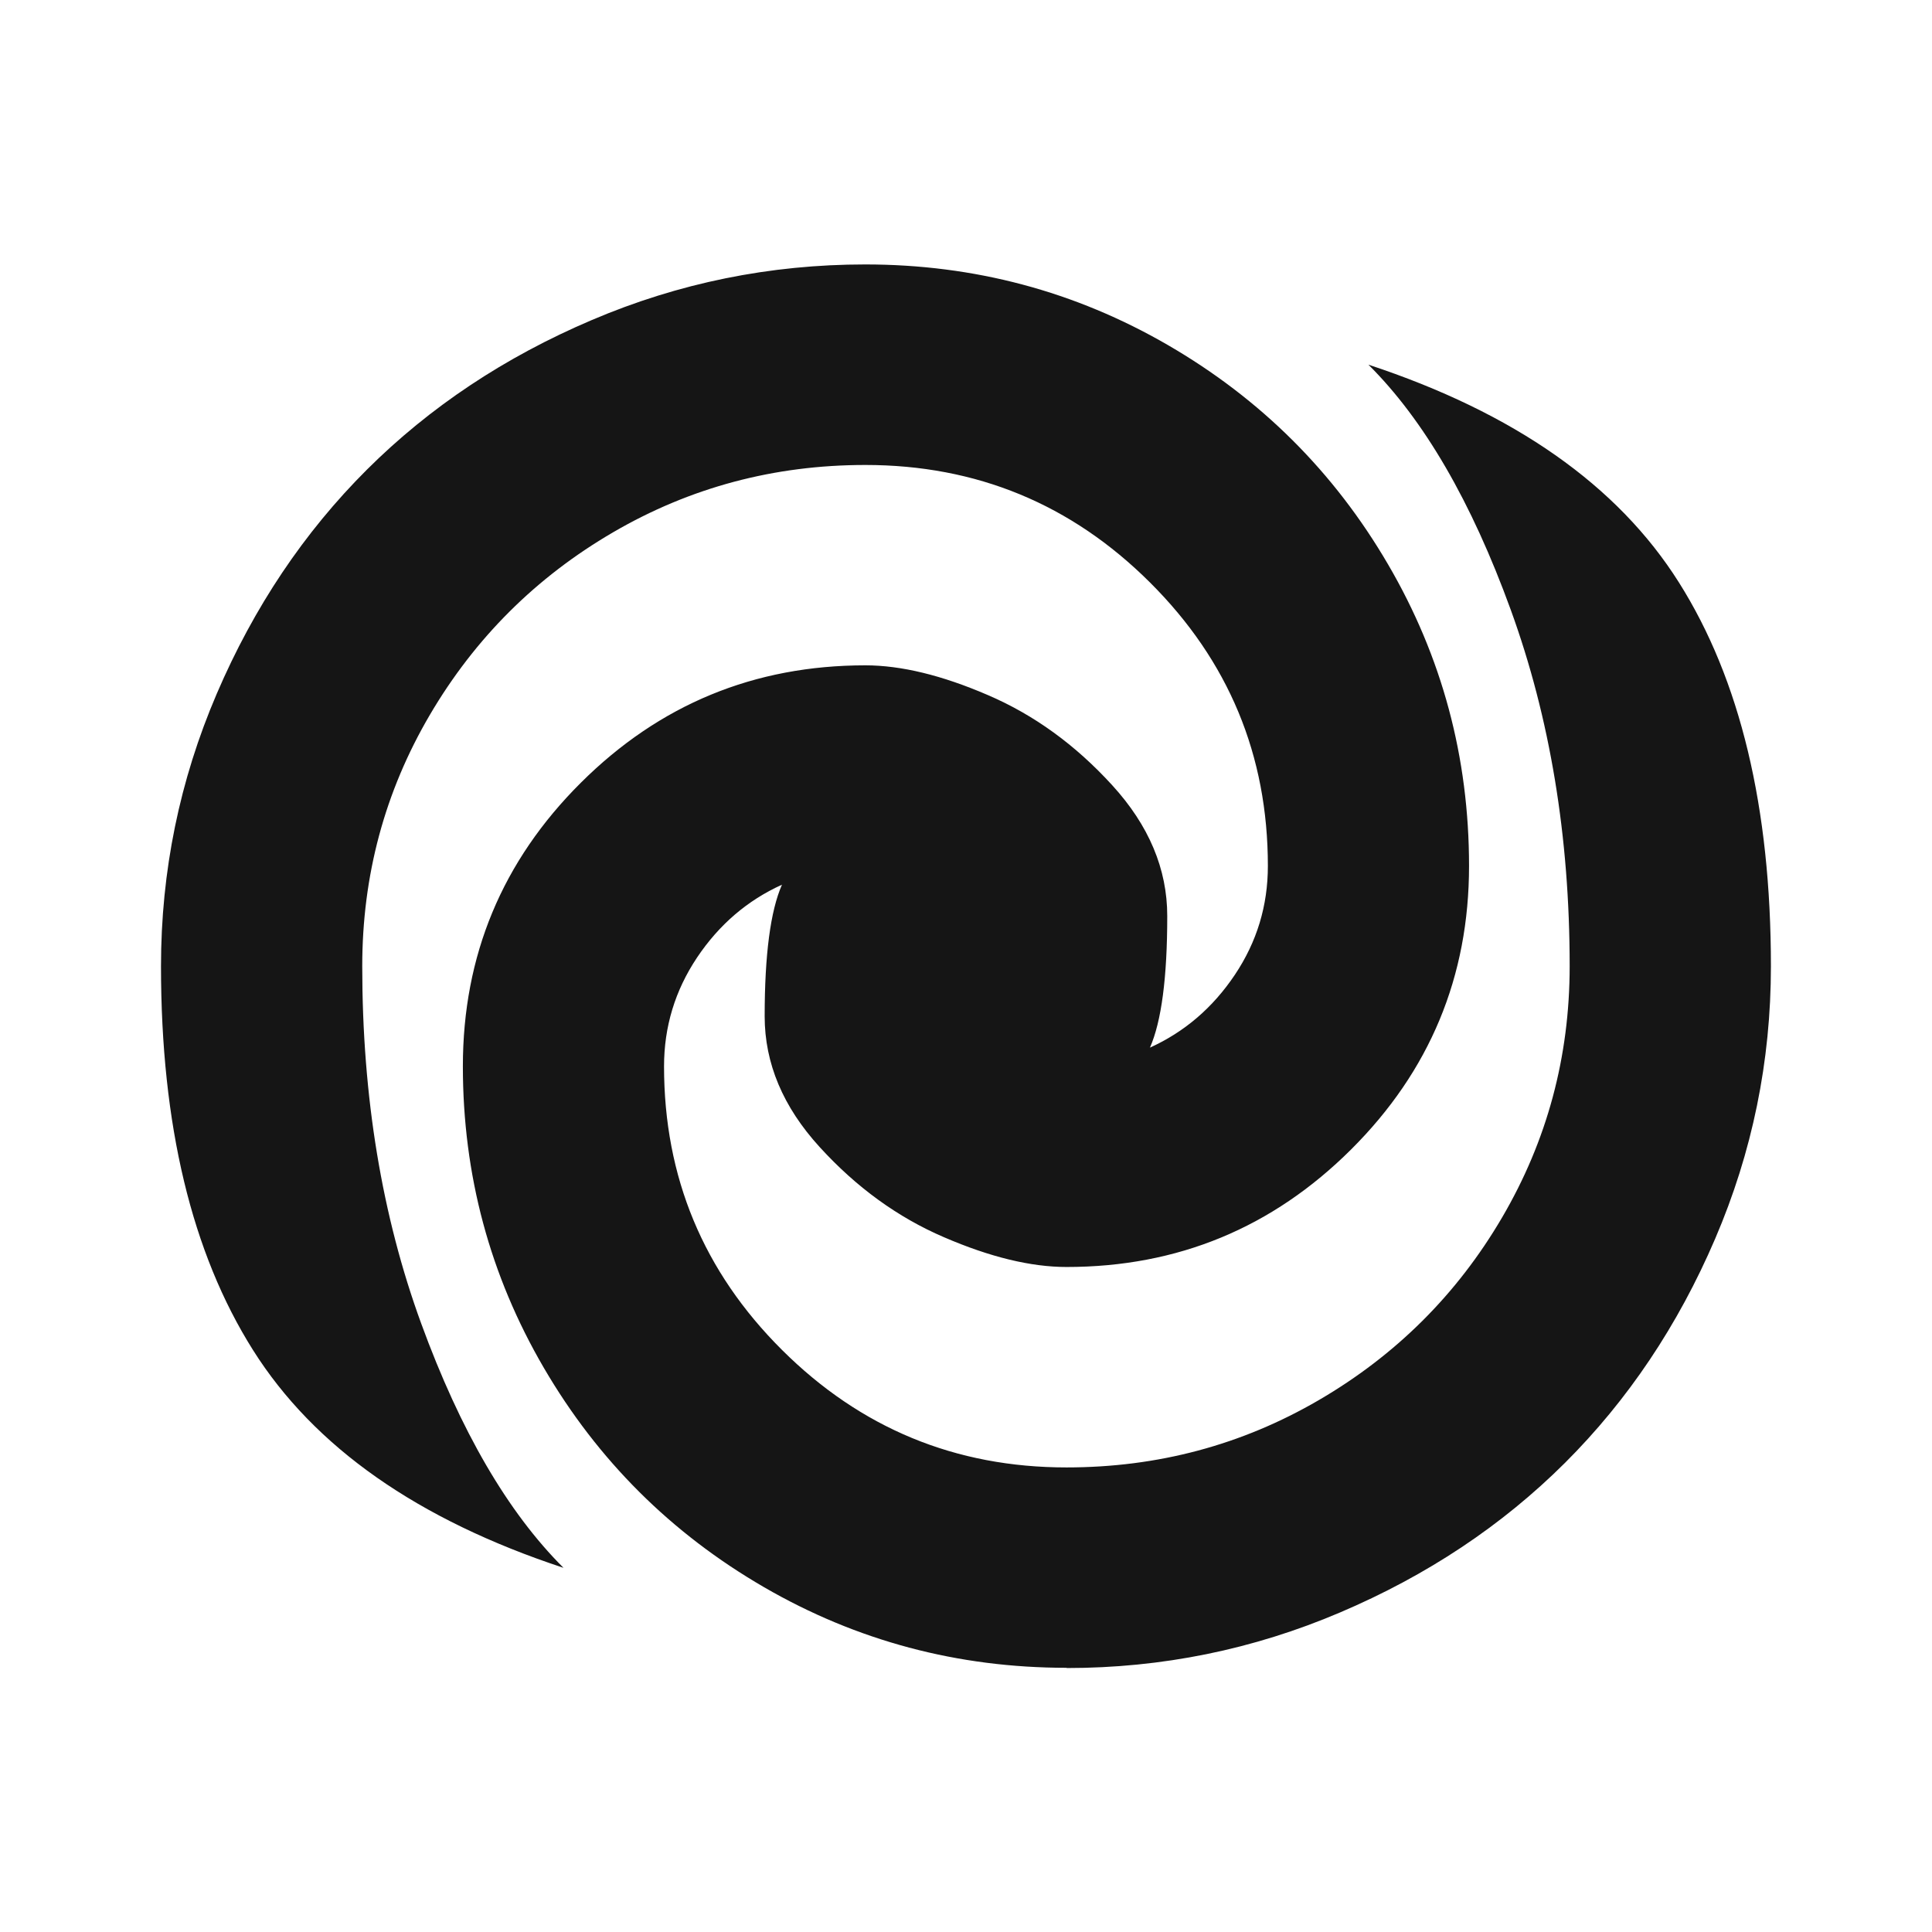 <svg fill="none" height="24" viewBox="0 0 24 24" width="24" xmlns="http://www.w3.org/2000/svg"><path d="m13.25 20.718c-1.354 0-2.607-.334-3.76-1.002-1.152-.668-2.064-1.576-2.734-2.724s-1.006-2.397-1.006-3.746c0-1.375.488-2.549 1.465-3.522.977-.973 2.155-1.459 3.535-1.459.443 0 .951.123 1.523.37.573.246 1.087.619 1.543 1.119.456.499.684 1.041.684 1.625 0 .765-.072 1.31-.215 1.635.43-.195.781-.496 1.055-.905.274-.409.41-.859.41-1.352 0-1.375-.488-2.549-1.465-3.522-.977-.973-2.155-1.459-3.535-1.459-1.133 0-2.178.279-3.135.837-.957.558-1.715 1.314-2.275 2.267-.56.954-.84 1.995-.84 3.123 0 1.622.244 3.101.732 4.437s1.077 2.348 1.768 3.036c-1.81-.597-3.096-1.498-3.857-2.705s-1.143-2.796-1.143-4.768c0-1.181.231-2.309.693-3.386s1.084-2.004 1.865-2.783c.781-.778 1.712-1.398 2.793-1.858 1.081-.461 2.214-.691 3.398-.691 1.354 0 2.607.334 3.76 1.002 1.152.668 2.064 1.576 2.734 2.724.671 1.148 1.006 2.397 1.006 3.746 0 1.375-.488 2.549-1.465 3.522-.977.973-2.155 1.46-3.535 1.46-.443 0-.951-.123-1.523-.37-.573-.246-1.087-.619-1.543-1.119-.456-.499-.684-1.041-.684-1.625 0-.765.072-1.31.215-1.635-.43.195-.781.496-1.055.905-.273.409-.41.859-.41 1.352 0 1.375.488 2.549 1.465 3.522s2.155 1.46 3.535 1.46c1.133 0 2.178-.279 3.135-.837.957-.558 1.716-1.313 2.275-2.267s.84-1.995.84-3.123c0-1.609-.244-3.084-.732-4.427s-1.077-2.358-1.768-3.045c1.81.597 3.096 1.498 3.857 2.705.762 1.207 1.143 2.796 1.143 4.768 0 1.181-.231 2.309-.693 3.386-.462 1.077-1.084 2.004-1.865 2.783-.781.778-1.712 1.398-2.793 1.858-1.081.461-2.213.691-3.398.691z" fill="#151515"/></svg>
